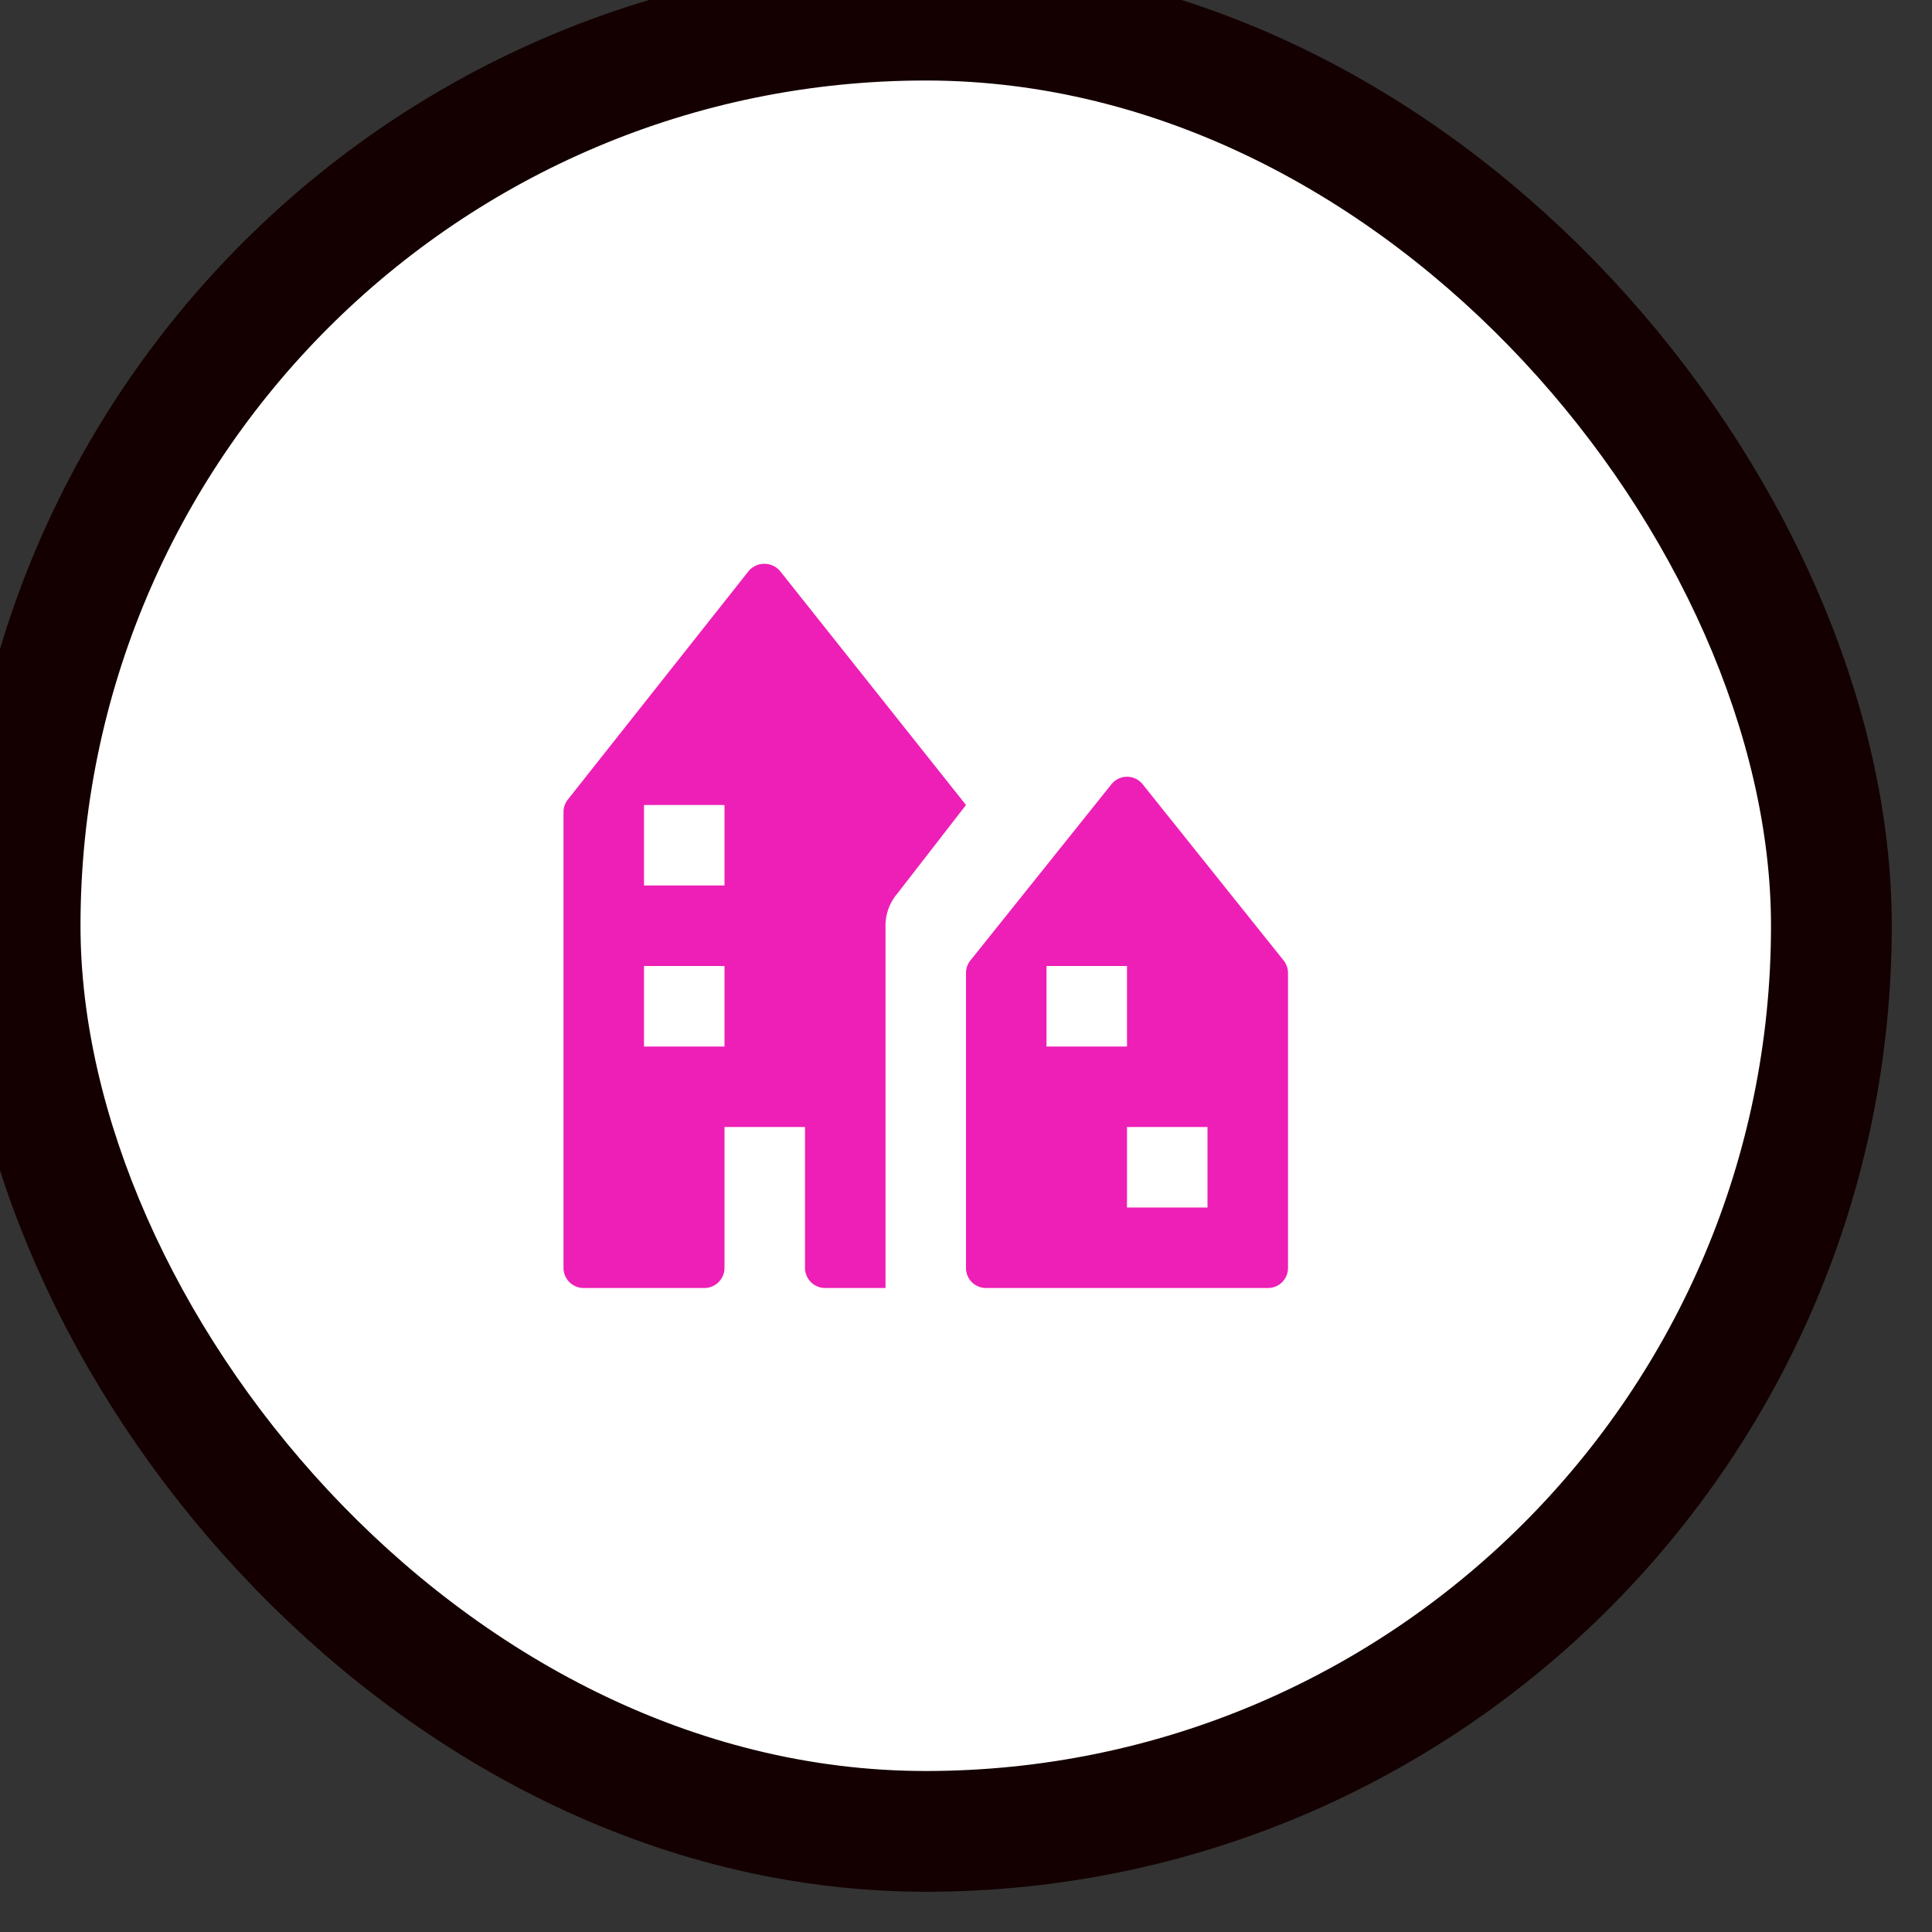 <svg xmlns="http://www.w3.org/2000/svg" viewBox="0 0 24 24" height="24" width="24"><rect x="0" y="0" width="24" height="24" fill="#333333" stroke="none"/><title>town-11.svg</title><rect fill="none" x="0" y="0" width="24" height="24"></rect><rect x="1" y="1" rx="10.5" ry="10.5" width="21" height="21" stroke="#140000" style="stroke-linejoin:round;stroke-miterlimit:4;" fill="#140000" stroke-width="3"></rect><rect x="1" y="1" width="21" height="21" rx="10.5" ry="10.5" fill="#ffffff"></rect><path fill="#ed1fb6" transform="translate(6 6)" d="M3.695,1.1a.256.256,0,0,0-.4,0L1.055,3.931A.254.254,0,0,0,1,4.088V9.75a.25.25,0,0,0,.25.25h1.5A.25.25,0,0,0,3,9.75V8H4V9.75a.25.25,0,0,0,.25.25H5V5.5a.615.615,0,0,1,.147-.4L6,4ZM3,7H2V6H3ZM3,5H2V4H3ZM8.194,3.742a.248.248,0,0,0-.387,0L6.054,5.932A.249.249,0,0,0,6,6.087V9.752A.248.248,0,0,0,6.248,10h3.5A.248.248,0,0,0,10,9.756h0V6.087a.249.249,0,0,0-.054-.155ZM7,6H8V7H7ZM9,9H8V8H9Z"></path></svg>